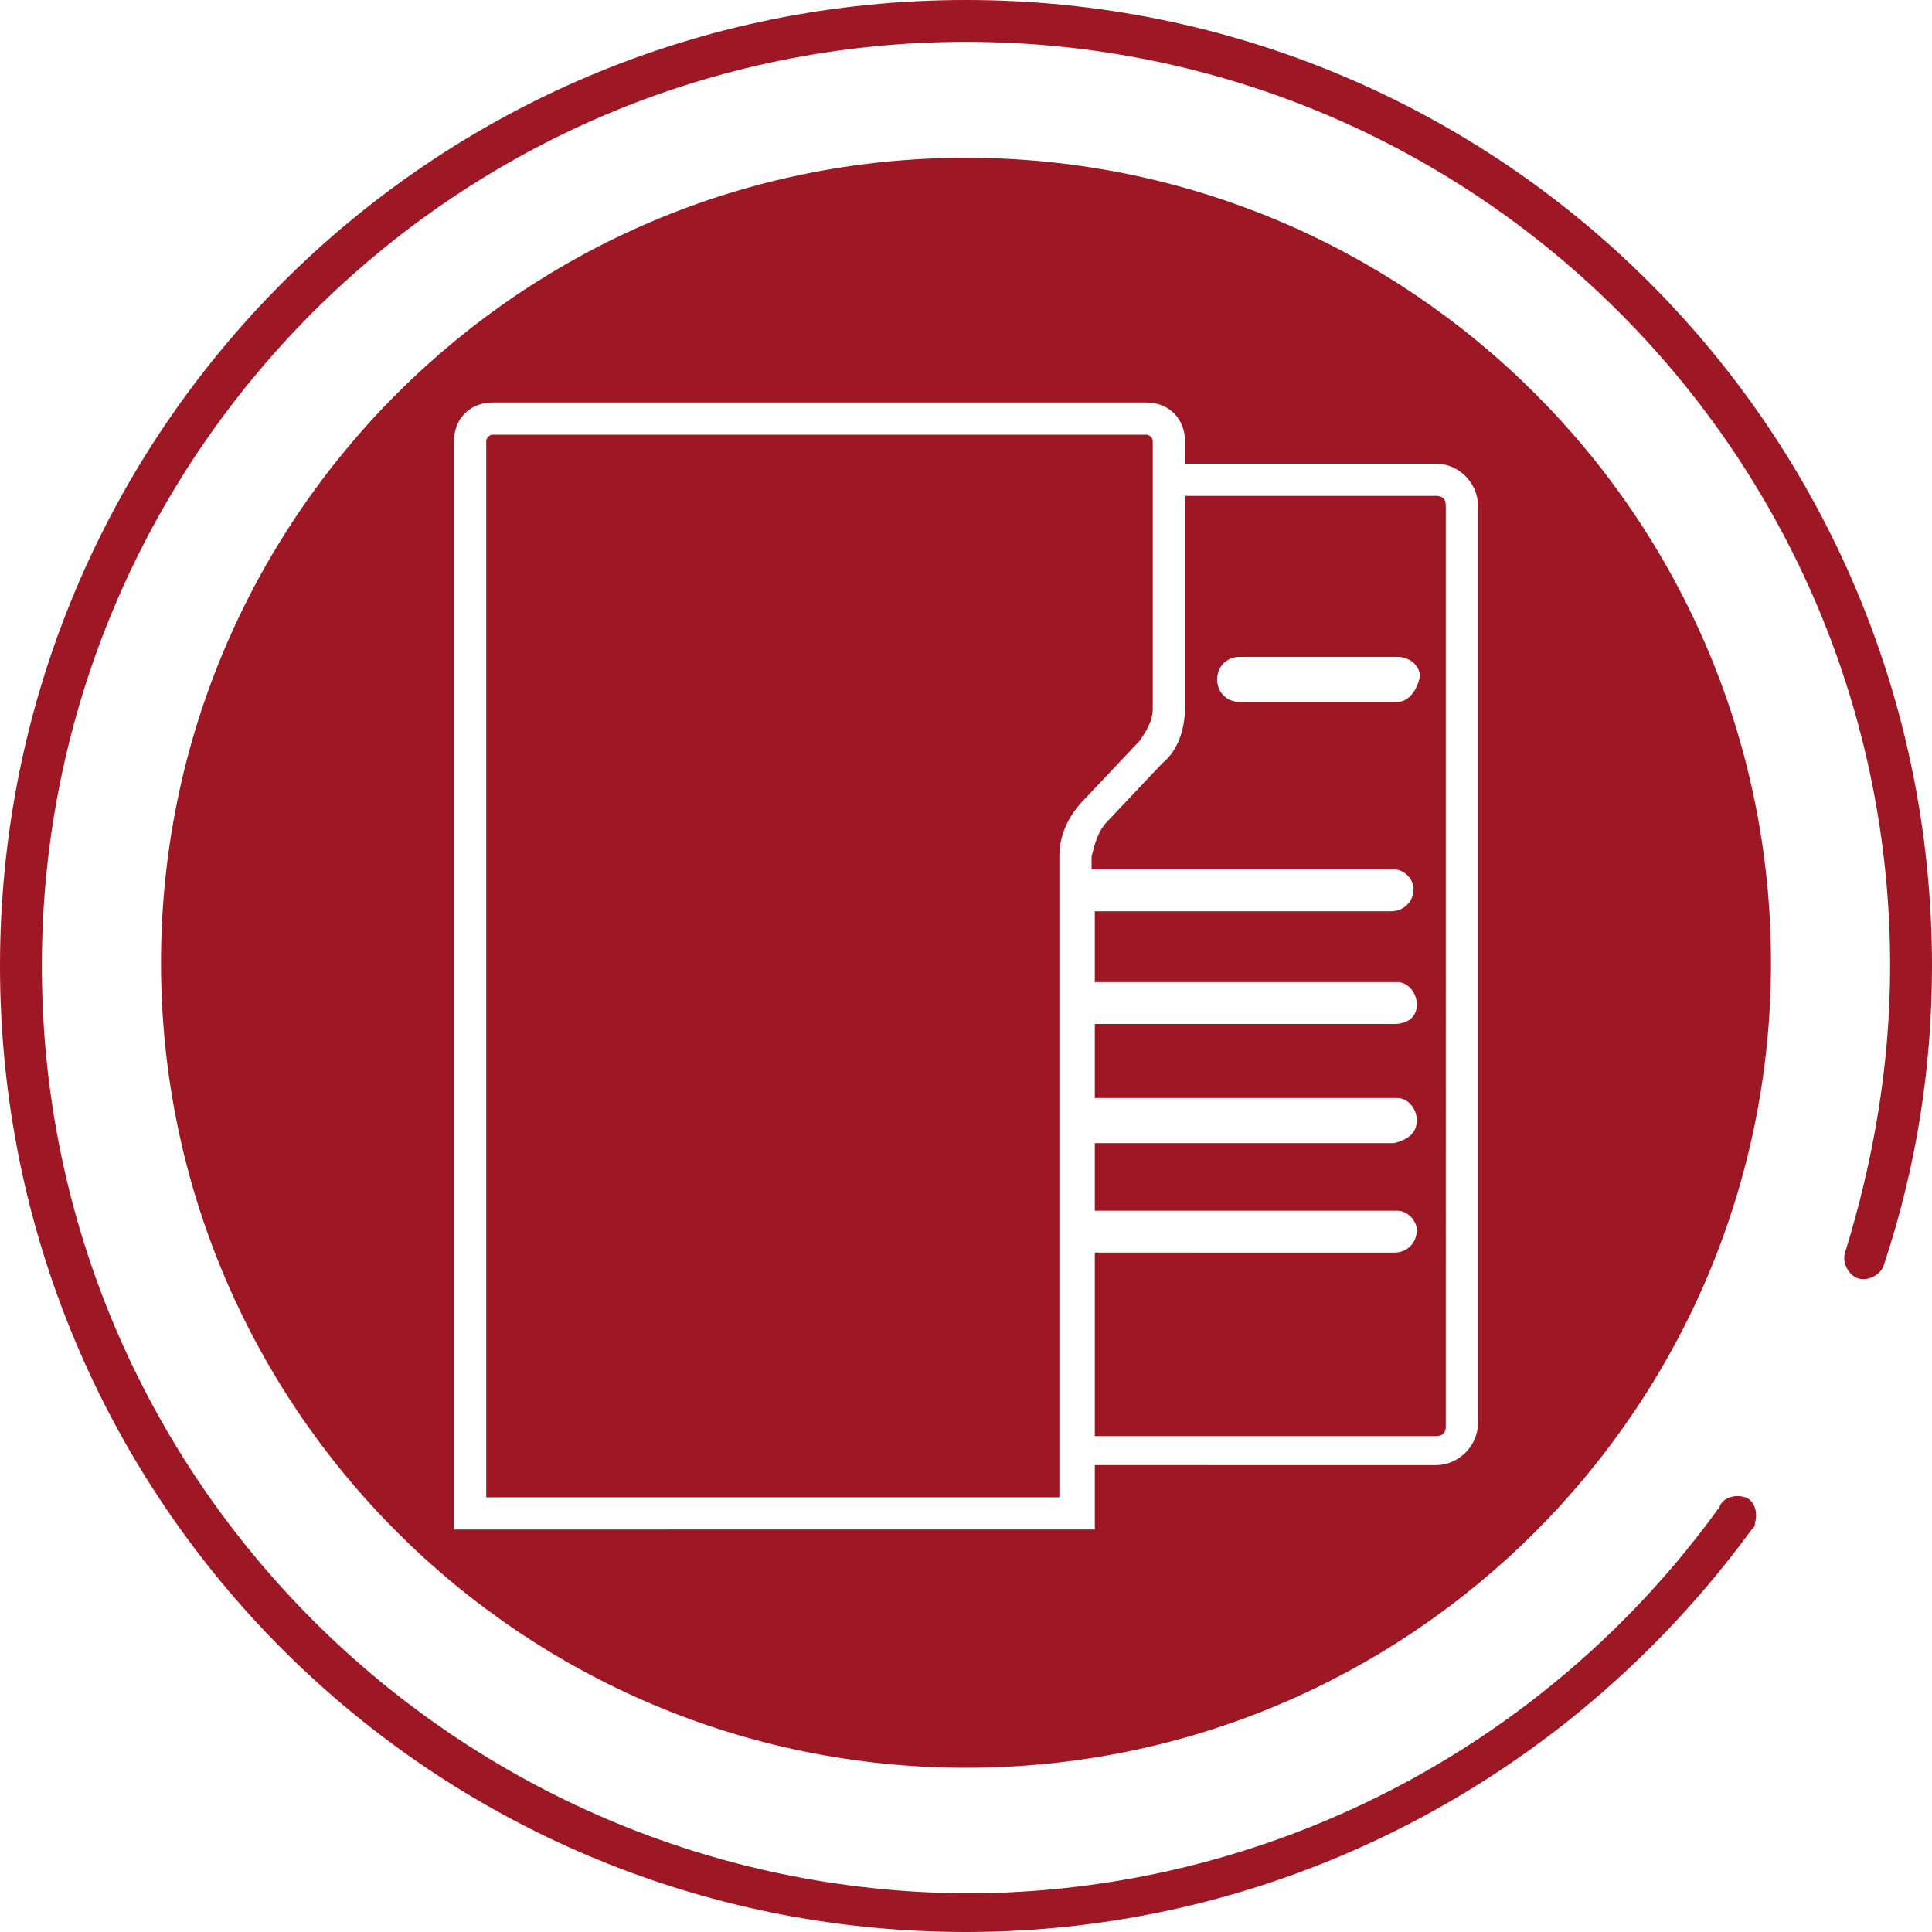 <?xml version="1.0" encoding="utf-8"?>
<!-- Generator: Adobe Illustrator 25.2.1, SVG Export Plug-In . SVG Version: 6.00 Build 0)  -->
<svg version="1.1" id="Capa_1" xmlns="http://www.w3.org/2000/svg" xmlns:xlink="http://www.w3.org/1999/xlink" x="0px" y="0px"
	 viewBox="0 0 60 60" enable-background="new 0 0 60 60" xml:space="preserve">
<g>
	<path fill="#9E1724" d="M30,0C13.4,0,0,13.4,0,30s13.4,30,30,30c9.7,0,18.7-4.7,24.4-12.5c0.1-0.1,0.1-0.1,0.1-0.2
		c0.1-0.3,0-0.7-0.3-0.8c-0.3-0.1-0.7,0-0.8,0.3c-5.4,7.5-14.1,12-23.4,12C14.2,58.7,1.3,45.9,1.3,30C1.3,14.2,14.1,1.3,30,1.3
		c15.9,0,28.7,12.9,28.7,28.7c0,3-0.5,6-1.4,8.9c0,0,0,0,0,0c-0.1,0.3,0.1,0.7,0.4,0.8c0,0,0,0,0,0c0.3,0.1,0.7-0.1,0.8-0.4
		c1-3,1.5-6.1,1.5-9.3C60,13.4,46.6,0,30,0z"/>
	<path fill="#9E1724" d="M44.6,15.4h-7.8V22c0,0.6-0.2,1.3-0.7,1.7l-1.7,1.8c-0.3,0.3-0.4,0.7-0.5,1.1V27h9.4c0.3,0,0.6,0.3,0.6,0.6
		c0,0.4-0.3,0.7-0.7,0.7H34v2.2h9.4c0.3,0,0.6,0.3,0.6,0.7c0,0.4-0.3,0.6-0.7,0.6H34v2.3h9.4c0.3,0,0.6,0.3,0.6,0.7
		c0,0.4-0.3,0.6-0.7,0.7H34v2.1h9.4c0.3,0,0.6,0.3,0.6,0.6c0,0.4-0.3,0.7-0.7,0.7H34v5.7h10.6c0,0,0,0,0,0c0.2,0,0.3-0.1,0.3-0.3
		V15.7c0,0,0,0,0,0C44.9,15.5,44.8,15.4,44.6,15.4z M43.4,21.8h-4.9c-0.4,0-0.7-0.3-0.7-0.7c0-0.4,0.3-0.7,0.7-0.7h4.9
		c0.4,0,0.7,0.3,0.7,0.6c0,0,0,0,0,0C44,21.5,43.7,21.8,43.4,21.8z"/>
	<path fill="#9E1724" d="M30,4.9c-13.8,0-25,11.2-25,25s11.2,25,25,25s25-11.2,25-25S43.8,4.9,30,4.9z M45.9,44.2
		c0,0.7-0.6,1.3-1.3,1.3H34v2H14.1V13.7c0,0,0,0,0,0c0-0.7,0.5-1.2,1.2-1.2h20.3c0.7,0,1.2,0.5,1.2,1.2v0.7h7.8c0,0,0,0,0,0
		c0.7,0,1.3,0.6,1.3,1.3V44.2z"/>
	<path fill="#9E1724" d="M35.8,22v-6.6v-1v-0.7c0,0,0,0,0,0c0-0.1-0.1-0.2-0.2-0.2H15.3c-0.1,0-0.2,0.1-0.2,0.2v32.8h17.8v-0.9v-1
		v-5.7v-1.3v-2.1v-1.3v-2.3v-1.3v-2.2V27v-0.4c0-0.7,0.3-1.3,0.8-1.8l1.7-1.8C35.6,22.7,35.8,22.4,35.8,22z"/>
</g>
</svg>
